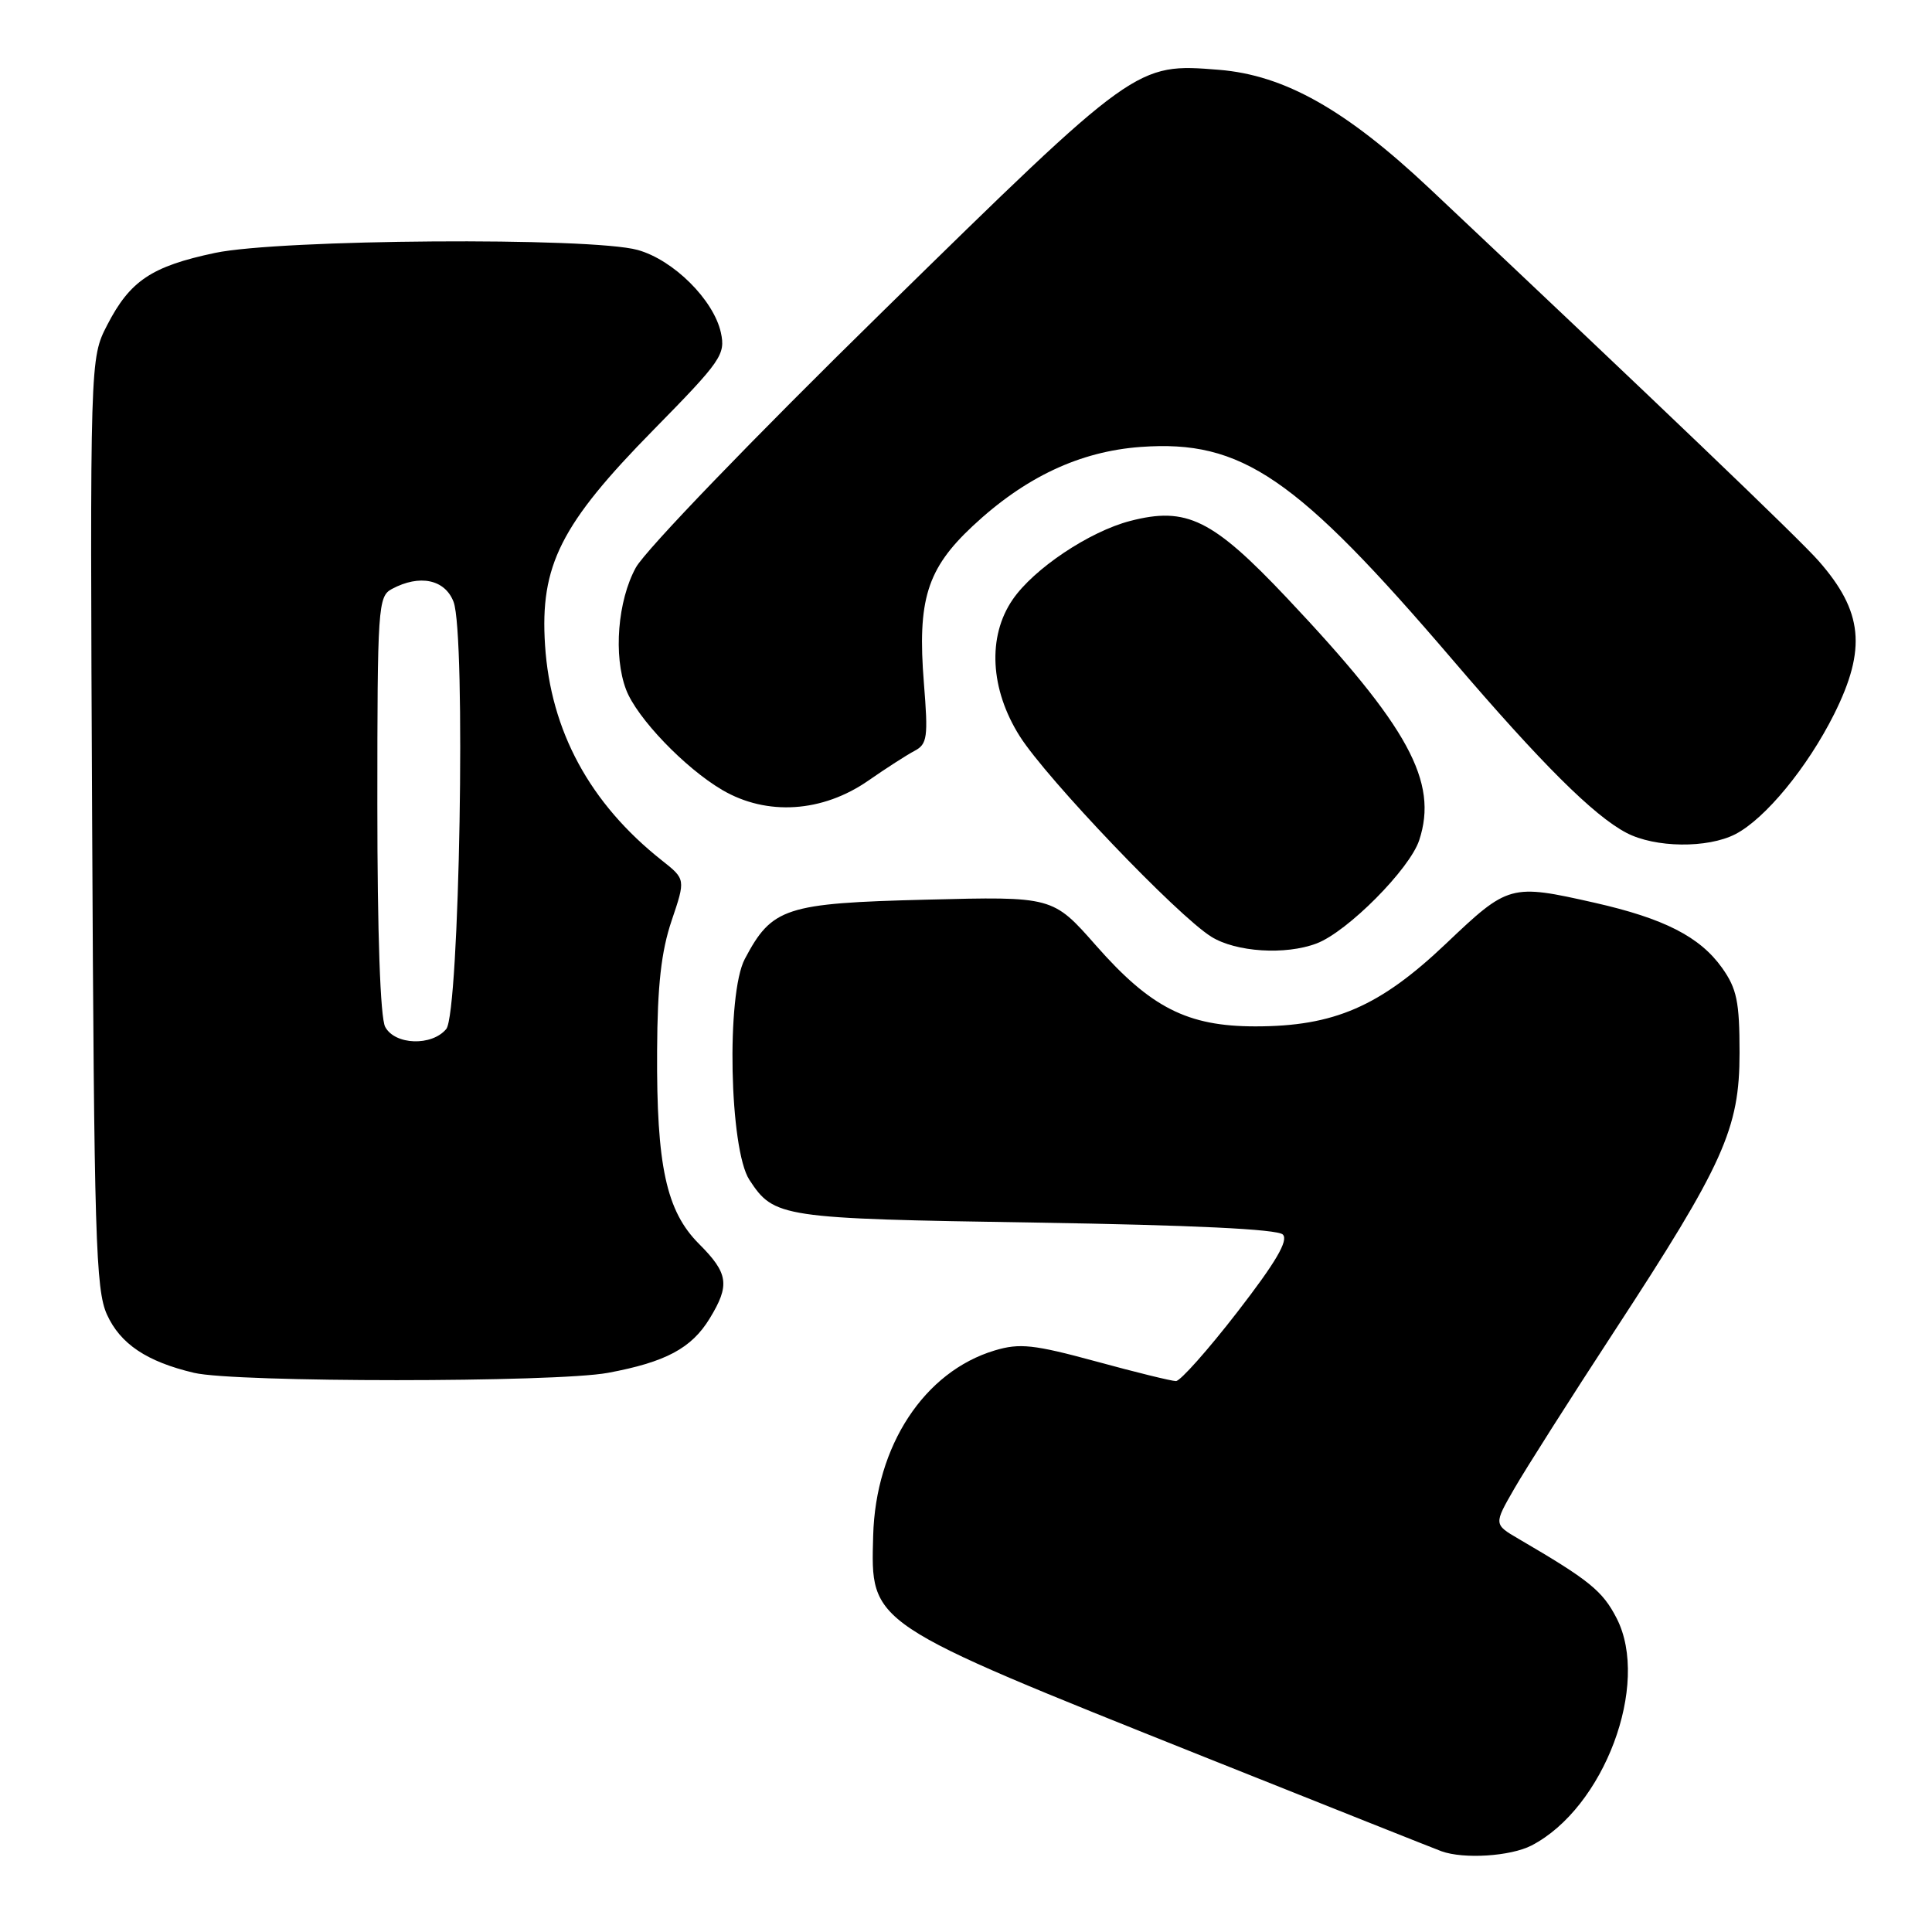 <?xml version="1.0" encoding="UTF-8" standalone="no"?>
<!DOCTYPE svg PUBLIC "-//W3C//DTD SVG 1.1//EN" "http://www.w3.org/Graphics/SVG/1.1/DTD/svg11.dtd" >
<svg xmlns="http://www.w3.org/2000/svg" xmlns:xlink="http://www.w3.org/1999/xlink" version="1.1" viewBox="0 0 256 256">
 <g >
 <path fill="currentColor"
d=" M 202.93 244.54 C 212.55 239.56 218.69 223.18 214.22 214.44 C 212.35 210.80 210.63 209.40 201.21 203.90 C 197.93 201.98 197.93 201.98 200.66 197.24 C 202.16 194.63 208.09 185.30 213.84 176.50 C 228.43 154.18 230.50 149.58 230.50 139.50 C 230.50 132.72 230.14 131.00 228.17 128.23 C 225.23 124.12 220.49 121.70 211.30 119.62 C 200.13 117.10 199.88 117.17 191.59 125.05 C 182.82 133.38 176.77 136.00 166.34 136.00 C 157.35 136.00 152.47 133.52 145.23 125.29 C 139.50 118.78 139.50 118.78 122.74 119.21 C 104.05 119.68 102.29 120.25 98.69 127.07 C 96.22 131.73 96.65 152.30 99.30 156.34 C 102.58 161.34 103.42 161.47 137.20 162.00 C 157.96 162.33 169.28 162.87 169.98 163.58 C 170.76 164.36 169.05 167.26 163.97 173.83 C 160.07 178.87 156.40 183.00 155.82 183.00 C 155.24 183.00 150.47 181.83 145.21 180.39 C 136.97 178.15 135.11 177.95 131.81 178.94 C 122.47 181.74 116.02 191.57 115.70 203.49 C 115.38 215.28 114.85 214.92 159.50 232.77 C 176.00 239.36 190.18 245.00 191.00 245.30 C 193.96 246.37 200.15 245.97 202.93 244.54 Z  M 80.55 181.91 C 88.19 180.49 91.63 178.66 94.04 174.70 C 96.74 170.28 96.52 168.72 92.63 164.83 C 88.28 160.48 86.98 154.48 87.07 139.20 C 87.11 130.57 87.62 126.06 88.99 122.00 C 90.85 116.50 90.85 116.50 87.69 114.00 C 78.16 106.46 72.95 96.84 72.22 85.47 C 71.54 74.93 74.29 69.47 86.62 56.93 C 95.58 47.81 96.15 46.98 95.52 44.07 C 94.56 39.73 89.23 34.43 84.49 33.12 C 78.31 31.40 37.11 31.70 28.50 33.51 C 20.08 35.29 17.23 37.20 14.21 43.06 C 11.92 47.50 11.92 47.50 12.21 109.00 C 12.47 163.93 12.68 170.89 14.17 174.18 C 15.94 178.08 19.45 180.43 25.72 181.91 C 31.20 183.20 73.56 183.20 80.55 181.91 Z  M 174.46 125.01 C 178.55 123.46 186.79 115.16 188.05 111.34 C 190.61 103.58 186.65 96.32 170.56 79.27 C 160.66 68.78 157.22 67.09 149.75 69.03 C 144.33 70.44 136.98 75.36 134.18 79.45 C 130.82 84.34 131.19 91.33 135.12 97.55 C 138.69 103.19 155.99 121.31 160.50 124.12 C 163.77 126.16 170.34 126.58 174.46 125.01 Z  M 229.95 110.53 C 233.91 108.48 239.50 101.68 243.03 94.63 C 247.35 85.97 246.85 81.01 240.98 74.33 C 238.41 71.39 219.28 53.09 189.45 25.00 C 178.33 14.53 170.20 9.95 161.52 9.25 C 150.53 8.37 150.58 8.33 117.02 41.21 C 99.79 58.09 85.52 72.90 84.25 75.21 C 81.84 79.60 81.26 86.91 82.96 91.38 C 84.38 95.13 90.75 101.77 95.71 104.68 C 101.62 108.14 108.99 107.66 115.08 103.42 C 117.38 101.82 120.13 100.05 121.17 99.50 C 122.88 98.60 123.00 97.71 122.42 90.50 C 121.54 79.51 122.82 75.38 128.87 69.72 C 135.82 63.22 143.07 59.81 151.17 59.22 C 164.54 58.26 171.73 63.17 192.53 87.49 C 204.23 101.17 211.17 108.08 215.50 110.35 C 219.31 112.35 226.26 112.43 229.95 110.53 Z  M 51.04 136.07 C 50.39 134.87 50.00 123.67 50.00 106.60 C 50.00 80.41 50.09 79.02 51.93 78.04 C 55.61 76.07 58.96 76.77 60.10 79.75 C 61.75 84.07 60.89 134.23 59.13 136.35 C 57.22 138.65 52.33 138.48 51.04 136.07 Z "/>
</g>
</svg>